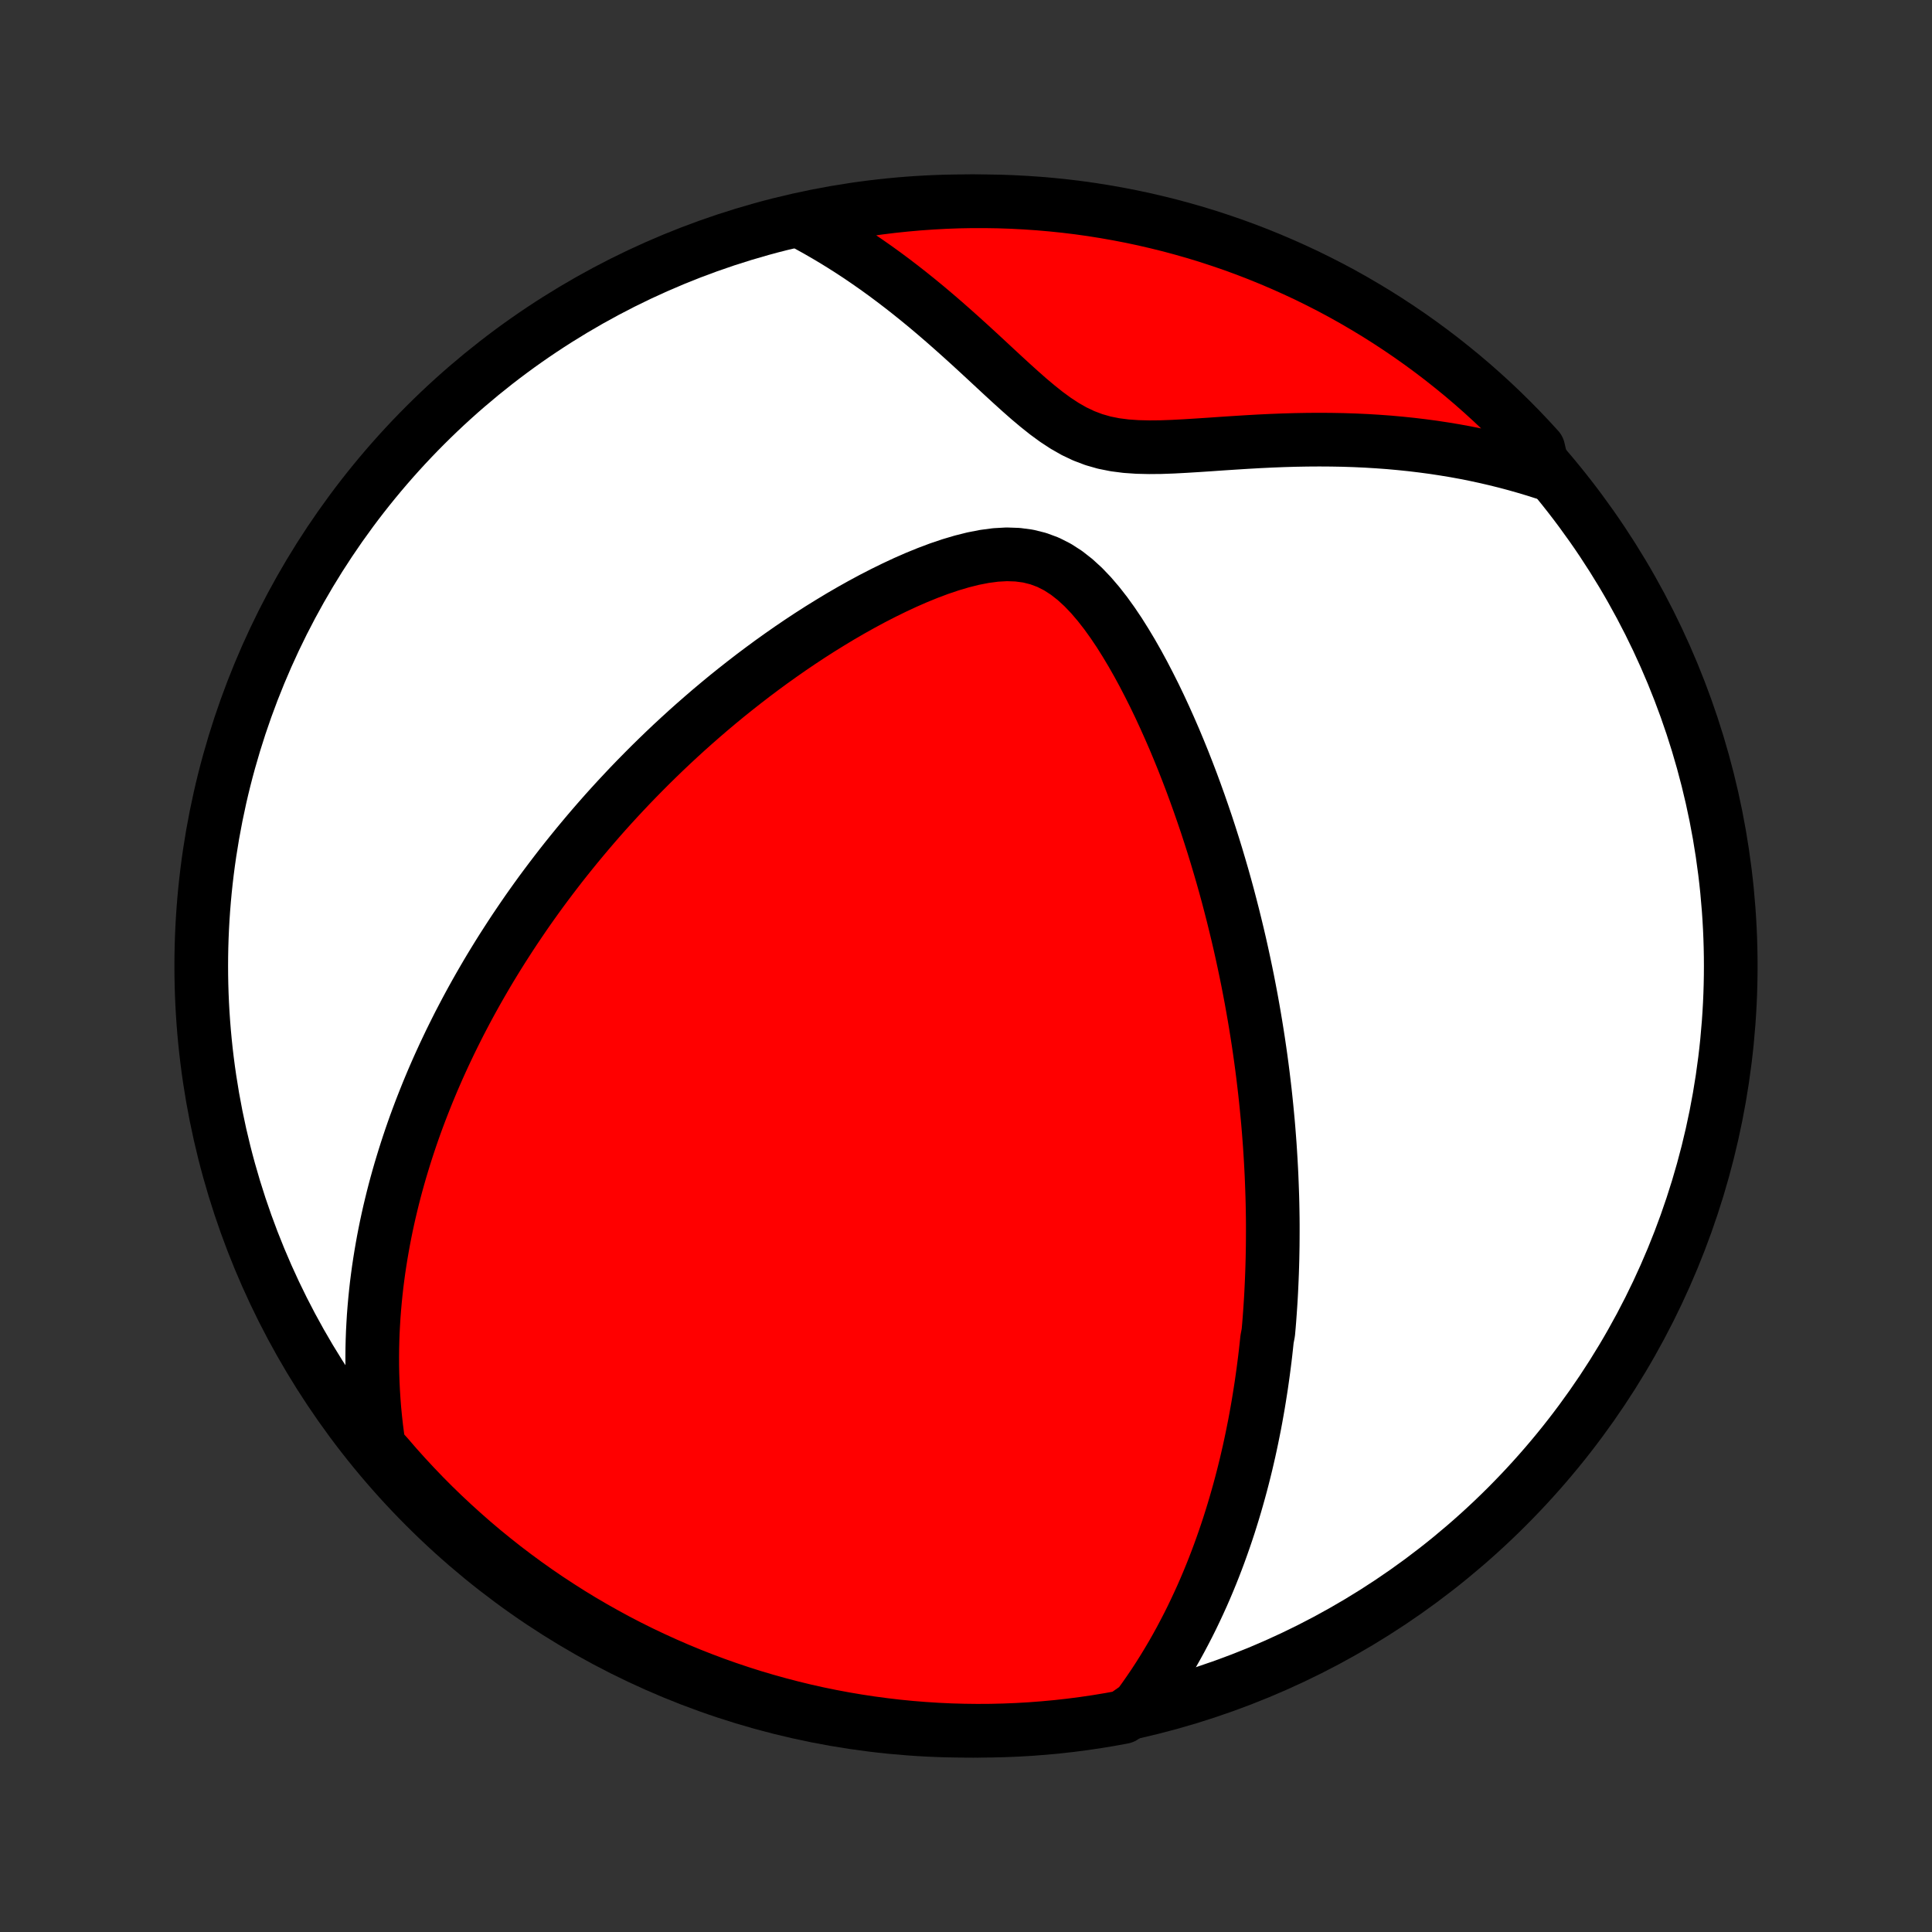 <?xml version="1.0" encoding="utf-8" standalone="no"?>
<!DOCTYPE svg PUBLIC "-//W3C//DTD SVG 1.1//EN"
  "http://www.w3.org/Graphics/SVG/1.1/DTD/svg11.dtd">
<!-- Created with matplotlib (http://matplotlib.org/) -->
<svg height="72pt" version="1.1" viewBox="0 0 72 72" width="72pt" xmlns="http://www.w3.org/2000/svg" xmlns:xlink="http://www.w3.org/1999/xlink">
 <rect x="0" y="0" width="72" height="72" fill="#333333" stroke="none"/>
 <defs>
  <style type="text/css">
*{stroke-linecap:butt;stroke-linejoin:round;}
  </style>
 </defs>
 <g id="figure_1">
  <g id="patch_1">
   <path d="
M0 72
L72 72
L72 0
L0 0
z
" style="fill:none;"/>
  </g>
  <g id="axes_1">
   <g id="PatchCollection_1">
    <defs>
     <path d="
M36 -7.5
C43.558 -7.5 50.808 -10.503 56.153 -15.848
C61.497 -21.192 64.5 -28.442 64.5 -36
C64.5 -43.558 61.497 -50.808 56.153 -56.153
C50.808 -61.497 43.558 -64.5 36 -64.5
C28.442 -64.5 21.192 -61.497 15.848 -56.153
C10.503 -50.808 7.5 -43.558 7.5 -36
C7.5 -28.442 10.503 -21.192 15.848 -15.848
C21.192 -10.503 28.442 -7.5 36 -7.5
z
" id="C0_0_a811fe30f3"/>
     <path d="
M42.416 -8.403
L42.619 -8.682
L42.814 -8.961
L43.003 -9.239
L43.184 -9.517
L43.359 -9.795
L43.527 -10.072
L43.69 -10.348
L43.846 -10.623
L43.997 -10.898
L44.142 -11.172
L44.283 -11.445
L44.418 -11.716
L44.548 -11.987
L44.674 -12.257
L44.796 -12.525
L44.913 -12.792
L45.026 -13.059
L45.135 -13.324
L45.24 -13.588
L45.341 -13.85
L45.439 -14.112
L45.533 -14.373
L45.624 -14.632
L45.712 -14.891
L45.797 -15.148
L45.878 -15.404
L45.957 -15.66
L46.033 -15.914
L46.106 -16.168
L46.177 -16.421
L46.245 -16.672
L46.311 -16.924
L46.374 -17.174
L46.435 -17.423
L46.493 -17.672
L46.55 -17.92
L46.604 -18.168
L46.656 -18.415
L46.706 -18.662
L46.755 -18.908
L46.801 -19.154
L46.845 -19.399
L46.888 -19.645
L46.928 -19.889
L46.967 -20.134
L47.005 -20.379
L47.04 -20.623
L47.074 -20.868
L47.106 -21.113
L47.137 -21.357
L47.166 -21.602
L47.193 -21.847
L47.219 -22.092
L47.266 -22.338
L47.288 -22.584
L47.308 -22.831
L47.326 -23.078
L47.343 -23.325
L47.359 -23.573
L47.373 -23.822
L47.385 -24.072
L47.396 -24.322
L47.406 -24.573
L47.414 -24.826
L47.421 -25.079
L47.426 -25.333
L47.43 -25.589
L47.432 -25.846
L47.433 -26.104
L47.433 -26.363
L47.431 -26.624
L47.427 -26.886
L47.422 -27.149
L47.415 -27.415
L47.406 -27.682
L47.396 -27.951
L47.385 -28.221
L47.371 -28.494
L47.356 -28.768
L47.339 -29.045
L47.321 -29.324
L47.3 -29.605
L47.278 -29.888
L47.254 -30.173
L47.227 -30.461
L47.199 -30.751
L47.169 -31.044
L47.137 -31.34
L47.102 -31.638
L47.066 -31.939
L47.027 -32.243
L46.986 -32.549
L46.942 -32.859
L46.896 -33.172
L46.847 -33.487
L46.796 -33.806
L46.742 -34.128
L46.685 -34.453
L46.626 -34.782
L46.563 -35.114
L46.498 -35.449
L46.429 -35.788
L46.357 -36.13
L46.282 -36.476
L46.204 -36.825
L46.122 -37.177
L46.036 -37.533
L45.947 -37.893
L45.854 -38.256
L45.758 -38.622
L45.657 -38.992
L45.552 -39.365
L45.442 -39.742
L45.329 -40.122
L45.211 -40.504
L45.088 -40.89
L44.961 -41.279
L44.828 -41.67
L44.691 -42.064
L44.549 -42.46
L44.402 -42.859
L44.249 -43.259
L44.091 -43.661
L43.927 -44.064
L43.758 -44.468
L43.582 -44.872
L43.401 -45.276
L43.214 -45.68
L43.02 -46.083
L42.819 -46.483
L42.612 -46.882
L42.398 -47.276
L42.176 -47.666
L41.946 -48.05
L41.709 -48.427
L41.462 -48.794
L41.206 -49.15
L40.939 -49.492
L40.661 -49.817
L40.37 -50.122
L40.065 -50.401
L39.746 -50.651
L39.411 -50.867
L39.06 -51.045
L38.694 -51.181
L38.314 -51.276
L37.921 -51.328
L37.517 -51.342
L37.106 -51.319
L36.689 -51.264
L36.268 -51.182
L35.845 -51.076
L35.42 -50.95
L34.997 -50.807
L34.574 -50.648
L34.154 -50.477
L33.736 -50.294
L33.323 -50.101
L32.913 -49.9
L32.507 -49.691
L32.106 -49.475
L31.711 -49.254
L31.32 -49.027
L30.936 -48.795
L30.556 -48.56
L30.183 -48.321
L29.815 -48.078
L29.454 -47.833
L29.099 -47.585
L28.75 -47.336
L28.407 -47.084
L28.07 -46.831
L27.739 -46.576
L27.415 -46.321
L27.096 -46.065
L26.784 -45.808
L26.477 -45.55
L26.177 -45.292
L25.883 -45.035
L25.594 -44.777
L25.311 -44.519
L25.034 -44.262
L24.763 -44.005
L24.497 -43.748
L24.236 -43.492
L23.981 -43.236
L23.73 -42.981
L23.485 -42.727
L23.245 -42.473
L23.01 -42.221
L22.779 -41.969
L22.553 -41.718
L22.332 -41.468
L22.115 -41.218
L21.903 -40.97
L21.695 -40.722
L21.491 -40.476
L21.291 -40.23
L21.094 -39.985
L20.902 -39.742
L20.714 -39.498
L20.529 -39.256
L20.348 -39.015
L20.17 -38.775
L19.996 -38.535
L19.825 -38.296
L19.657 -38.058
L19.493 -37.82
L19.332 -37.583
L19.173 -37.347
L19.018 -37.111
L18.866 -36.876
L18.716 -36.642
L18.569 -36.408
L18.425 -36.174
L18.283 -35.941
L18.144 -35.708
L18.008 -35.475
L17.874 -35.243
L17.742 -35.01
L17.613 -34.778
L17.486 -34.546
L17.362 -34.315
L17.24 -34.083
L17.119 -33.851
L17.002 -33.619
L16.886 -33.386
L16.772 -33.154
L16.661 -32.921
L16.551 -32.688
L16.444 -32.455
L16.338 -32.221
L16.235 -31.987
L16.133 -31.752
L16.034 -31.516
L15.936 -31.28
L15.841 -31.043
L15.747 -30.805
L15.655 -30.567
L15.565 -30.327
L15.477 -30.087
L15.391 -29.845
L15.307 -29.602
L15.225 -29.358
L15.145 -29.113
L15.067 -28.867
L14.991 -28.619
L14.916 -28.369
L14.844 -28.118
L14.774 -27.866
L14.706 -27.612
L14.64 -27.355
L14.577 -27.098
L14.515 -26.838
L14.456 -26.576
L14.399 -26.312
L14.345 -26.046
L14.293 -25.778
L14.244 -25.507
L14.197 -25.234
L14.153 -24.959
L14.111 -24.68
L14.073 -24.4
L14.037 -24.116
L14.005 -23.83
L13.976 -23.541
L13.95 -23.248
L13.927 -22.953
L13.909 -22.654
L13.893 -22.353
L13.882 -22.047
L13.875 -21.739
L13.872 -21.427
L13.873 -21.111
L13.879 -20.792
L13.89 -20.468
L13.906 -20.141
L13.927 -19.811
L13.953 -19.476
L13.986 -19.137
L14.024 -18.794
L14.069 -18.446
L14.121 -18.095
L14.442 -17.739
L14.77 -17.359
L15.105 -16.986
L15.447 -16.618
L15.794 -16.256
L16.148 -15.9
L16.508 -15.551
L16.874 -15.208
L17.246 -14.871
L17.623 -14.54
L18.006 -14.216
L18.395 -13.899
L18.788 -13.588
L19.188 -13.284
L19.592 -12.987
L20.001 -12.697
L20.415 -12.414
L20.834 -12.139
L21.257 -11.87
L21.685 -11.609
L22.117 -11.356
L22.554 -11.11
L22.994 -10.871
L23.439 -10.64
L23.887 -10.417
L24.34 -10.202
L24.795 -9.995
L25.254 -9.795
L25.717 -9.603
L26.182 -9.42
L26.651 -9.244
L27.122 -9.077
L27.596 -8.918
L28.072 -8.767
L28.551 -8.625
L29.032 -8.491
L29.516 -8.365
L30.001 -8.247
L30.488 -8.138
L30.977 -8.038
L31.468 -7.946
L31.959 -7.863
L32.452 -7.788
L32.946 -7.722
L33.441 -7.664
L33.937 -7.615
L34.434 -7.575
L34.93 -7.543
L35.428 -7.52
L35.925 -7.506
L36.422 -7.5
L36.92 -7.503
L37.417 -7.515
L37.913 -7.535
L38.409 -7.564
L38.904 -7.602
L39.399 -7.648
L39.892 -7.703
L40.384 -7.767
L40.875 -7.839
L41.364 -7.92
L41.852 -8.009
z
" id="C0_1_76383e9a69"/>
     <path d="
M57.536 -54.379
L57.187 -54.49
L56.832 -54.596
L56.473 -54.698
L56.108 -54.795
L55.738 -54.887
L55.364 -54.974
L54.984 -55.056
L54.599 -55.133
L54.21 -55.204
L53.815 -55.269
L53.415 -55.33
L53.011 -55.384
L52.602 -55.433
L52.187 -55.476
L51.769 -55.514
L51.346 -55.545
L50.918 -55.571
L50.486 -55.591
L50.05 -55.605
L49.611 -55.613
L49.168 -55.616
L48.721 -55.613
L48.272 -55.605
L47.82 -55.592
L47.365 -55.574
L46.909 -55.552
L46.451 -55.526
L45.992 -55.497
L45.533 -55.467
L45.075 -55.435
L44.618 -55.405
L44.163 -55.377
L43.712 -55.353
L43.265 -55.337
L42.825 -55.333
L42.391 -55.343
L41.968 -55.372
L41.555 -55.425
L41.154 -55.505
L40.766 -55.616
L40.391 -55.758
L40.028 -55.93
L39.676 -56.131
L39.333 -56.356
L38.998 -56.601
L38.669 -56.863
L38.344 -57.136
L38.023 -57.419
L37.704 -57.707
L37.386 -57.999
L37.07 -58.292
L36.754 -58.586
L36.438 -58.878
L36.123 -59.167
L35.807 -59.453
L35.491 -59.735
L35.175 -60.013
L34.859 -60.285
L34.543 -60.552
L34.227 -60.812
L33.91 -61.067
L33.594 -61.315
L33.277 -61.557
L32.961 -61.792
L32.645 -62.02
L32.329 -62.241
L32.014 -62.456
L31.699 -62.663
L31.384 -62.863
L31.07 -63.057
L30.756 -63.243
L30.444 -63.423
L30.131 -63.596
L30.293 -63.762
L30.781 -63.923
L31.271 -64.018
L31.762 -64.105
L32.255 -64.183
L32.748 -64.253
L33.243 -64.314
L33.739 -64.366
L34.235 -64.41
L34.731 -64.445
L35.228 -64.472
L35.726 -64.49
L36.223 -64.499
L36.721 -64.499
L37.218 -64.491
L37.714 -64.474
L38.211 -64.448
L38.706 -64.414
L39.201 -64.371
L39.695 -64.32
L40.187 -64.26
L40.679 -64.191
L41.169 -64.113
L41.657 -64.027
L42.144 -63.933
L42.628 -63.83
L43.111 -63.718
L43.592 -63.599
L44.07 -63.47
L44.546 -63.334
L45.019 -63.189
L45.489 -63.035
L45.957 -62.874
L46.422 -62.704
L46.883 -62.526
L47.341 -62.34
L47.795 -62.146
L48.246 -61.944
L48.694 -61.735
L49.137 -61.517
L49.577 -61.292
L50.012 -61.059
L50.443 -60.818
L50.869 -60.569
L51.291 -60.314
L51.709 -60.05
L52.121 -59.78
L52.529 -59.502
L52.932 -59.217
L53.329 -58.925
L53.722 -58.626
L54.108 -58.32
L54.49 -58.008
L54.866 -57.688
L55.236 -57.362
L55.6 -57.03
L55.958 -56.691
L56.31 -56.346
L56.656 -55.994
L56.995 -55.637
L57.328 -55.273
z
" id="C0_2_323411128e"/>
    </defs>
    <g clip-path="url(#p1bffca34e9)">
     <use style="fill:#ffffff;stroke:#000000;stroke-width:2.0;" x="0.0" xlink:href="#C0_0_a811fe30f3" y="72.0"/>
    </g>
    <g clip-path="url(#p1bffca34e9)">
     <use style="fill:#ff0000;stroke:#000000;stroke-width:2.0;" x="0.0" xlink:href="#C0_1_76383e9a69" y="72.0"/>
    </g>
    <g clip-path="url(#p1bffca34e9)">
     <use style="fill:#ff0000;stroke:#000000;stroke-width:2.0;" x="0.0" xlink:href="#C0_2_323411128e" y="72.0"/>
    </g>
   </g>
  </g>
 </g>
 <defs>
  <clipPath id="p1bffca34e9">
   <rect height="72.0" width="72.0" x="0.0" y="0.0"/>
  </clipPath>
 </defs>
</svg>

